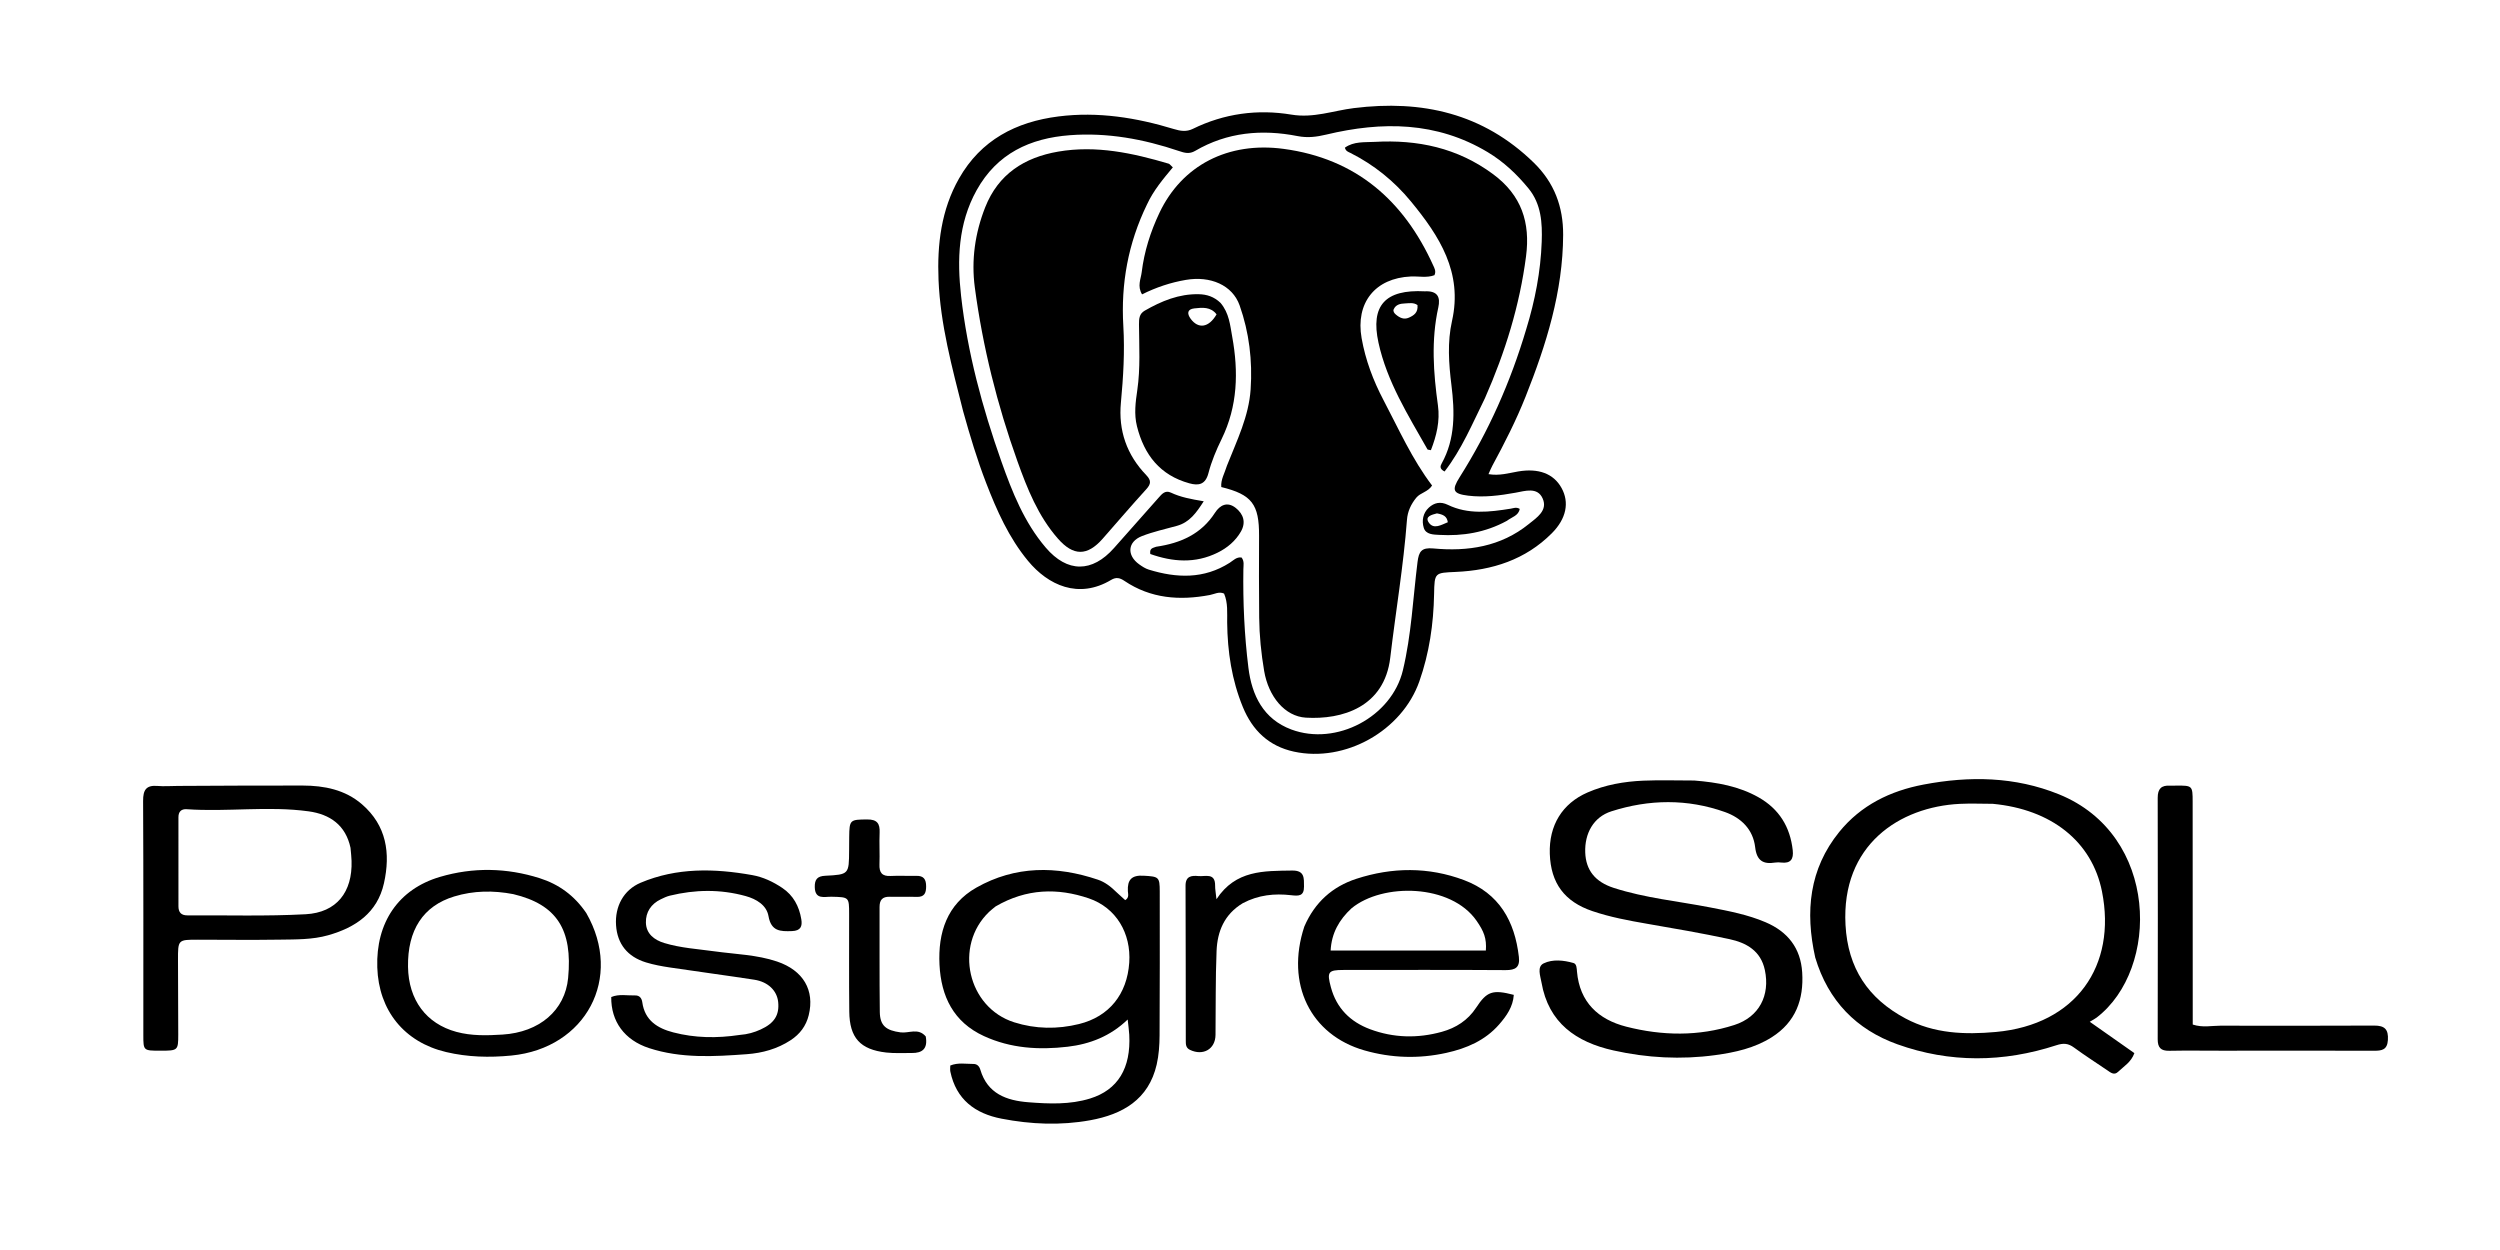 <svg version="1.1" id="Layer_1" xmlns="http://www.w3.org/2000/svg" xmlns:xlink="http://www.w3.org/1999/xlink" x="0px" y="0px"
	 width="100%" viewBox="0 0 1024 512" enable-background="new 0 0 1024 512" xml:space="preserve">
<path fill="#000000" opacity="1" stroke="none" 
	d="
M394.481,168.37 
	C389.948,150.399 385.163,132.867 384.421,114.622 
	C383.831,100.137 385.508,85.965 392.823,73.1 
	C401.784,57.342 416.125,49.891 433.597,47.688 
	C449.752,45.651 465.442,48.181 480.866,52.869 
	C483.51,53.672 485.954,54.073 488.587,52.779 
	C501.406,46.482 515.115,44.64 528.968,46.95 
	C538.007,48.457 546.049,45.338 554.531,44.28 
	C582.415,40.799 607.451,46.395 628.212,66.608 
	C636.648,74.822 640.316,84.687 640.266,96.22 
	C640.166,119.468 633.349,141.164 624.883,162.456 
	C621.002,172.216 616.24,181.573 611.237,190.805 
	C610.704,191.788 610.302,192.842 609.685,194.207 
	C614.127,194.971 617.964,193.772 621.8,193.116 
	C630.133,191.693 636.33,193.952 639.605,199.87 
	C642.875,205.78 641.609,212.417 635.63,218.421 
	C624.808,229.287 611.22,233.601 596.282,234.261 
	C587.672,234.641 587.567,234.474 587.403,243.332 
	C587.175,255.57 585.437,267.525 581.361,279.104 
	C574.232,299.356 551.011,312.434 529.995,307.87 
	C519.742,305.643 513.02,299.216 509.076,289.613 
	C504.514,278.502 502.777,266.9 502.65,254.971 
	C502.608,251.012 503.018,246.974 501.381,243.131 
	C499.292,242.18 497.444,243.359 495.567,243.714 
	C483.182,246.056 471.328,245.19 460.569,237.935 
	C458.694,236.67 457.175,236.304 455.131,237.527 
	C441.743,245.537 429.283,239.665 421.087,229.75 
	C413.218,220.232 408.29,209.134 403.9,197.758 
	C400.241,188.275 397.317,178.548 394.481,168.37 
M625.158,134.78 
	C628.746,123.121 631.051,111.213 631.486,99.022 
	C631.762,91.311 631.307,83.581 626.097,77.211 
	C621.328,71.38 615.89,66.241 609.378,62.334 
	C588.435,49.769 566.106,49.663 543.23,55.13 
	C539.284,56.073 535.615,56.553 531.5,55.746 
	C516.866,52.872 502.661,54.117 489.521,61.811 
	C487.14,63.205 485.173,62.624 482.91,61.859 
	C468.425,56.966 453.571,54.223 438.248,55.378 
	C421.908,56.609 408.403,62.857 400.028,77.91 
	C392.423,91.58 392.001,106.457 393.659,121.197 
	C396.268,144.401 402.359,166.931 410.144,188.947 
	C414.592,201.529 419.515,213.963 428.328,224.287 
	C437.181,234.657 447.34,234.612 456.328,224.444 
	C462.395,217.581 468.462,210.718 474.551,203.875 
	C475.881,202.38 477.238,200.658 479.611,201.782 
	C483.535,203.639 487.754,204.438 493.048,205.321 
	C489.985,210.074 487.255,213.94 482.046,215.392 
	C477.244,216.731 472.323,217.787 467.703,219.6 
	C461.839,221.902 461.444,227.458 466.611,231.155 
	C467.82,232.02 469.134,232.883 470.532,233.314 
	C481.942,236.833 493.112,237.24 503.686,230.511 
	C505.164,229.571 506.456,228.053 508.534,228.353 
	C509.741,229.844 509.311,231.569 509.287,233.16 
	C509.082,246.664 509.693,260.144 511.352,273.528 
	C512.756,284.859 517.497,294.533 528.931,298.802 
	C547.367,305.686 570.035,293.627 574.615,274.591 
	C578.122,260.015 578.757,244.993 580.623,230.166 
	C581.154,225.945 582.229,224.19 587.054,224.642 
	C601.189,225.967 614.707,223.935 626.191,214.652 
	C629.483,211.991 634.047,209.093 631.875,204.183 
	C629.742,199.361 624.694,201.105 620.703,201.823 
	C614.276,202.978 607.845,203.822 601.34,203.02 
	C595.099,202.251 594.517,200.77 597.88,195.444 
	C609.692,176.744 618.632,156.745 625.158,134.78 
z"/>
<path fill="#000000" opacity="1" stroke="none" 
	d="
M743.517,392.194 
	C739.32,373.347 741.073,355.93 753.349,340.772 
	C762.219,329.818 774.236,323.947 787.892,321.356 
	C806.698,317.788 825.331,318.063 843.318,325.34 
	C884.474,341.99 884.732,396.901 858.777,416.805 
	C858.115,417.313 857.348,417.684 855.971,418.518 
	C862.631,423.199 868.405,427.257 874.243,431.36 
	C872.913,435.089 869.897,436.777 867.564,439.023 
	C865.94,440.586 864.504,439.309 863.125,438.374 
	C858.576,435.29 853.945,432.318 849.514,429.073 
	C847.144,427.338 845.225,427.175 842.284,428.134 
	C820.58,435.21 798.651,435.442 777.158,427.737 
	C760.41,421.733 748.84,409.995 743.517,392.194 
M816.238,329.244 
	C811.742,329.238 807.236,329.04 802.75,329.26 
	C778.051,330.474 754.142,346.097 755.921,378.871 
	C756.881,396.553 765.138,408.979 780.495,417.167 
	C792.191,423.404 804.824,423.843 817.514,422.694 
	C850.441,419.711 867.034,395.501 860.973,365.148 
	C856.874,344.621 840.186,331.487 816.238,329.244 
z"/>
<path fill="#000000" opacity="1" stroke="none" 
	d="
M693.982,319.701 
	C703.464,320.464 712.274,322.049 720.28,326.571 
	C728.741,331.351 733.26,338.704 734.309,348.312 
	C734.701,351.901 733.466,353.748 729.63,353.302 
	C728.808,353.207 727.947,353.171 727.136,353.303 
	C722.161,354.116 719.55,352.511 718.916,347.04 
	C718.07,339.725 713.172,334.975 706.545,332.617 
	C691.136,327.134 675.455,327.371 659.999,332.324 
	C652.715,334.659 649.016,341.343 649.314,349.211 
	C649.587,356.406 653.355,361.217 660.975,363.679 
	C673.858,367.843 687.337,369.124 700.551,371.693 
	C708.218,373.184 715.892,374.642 723.155,377.738 
	C732.294,381.634 737.55,388.357 738.18,398.289 
	C738.881,409.339 735.518,418.652 725.705,424.857 
	C718.63,429.33 710.671,431.071 702.558,432.179 
	C688.573,434.088 674.653,433.332 660.907,430.269 
	C645.609,426.861 634.269,419.016 631.39,402.399 
	C630.924,399.711 629.452,395.959 632.309,394.584 
	C635.986,392.815 640.462,393.295 644.502,394.449 
	C645.822,394.826 645.82,396.671 645.933,397.971 
	C647.024,410.528 654.693,417.597 666.086,420.515 
	C680.809,424.287 695.785,424.556 710.414,419.828 
	C720.546,416.553 725.087,407.729 722.887,397.332 
	C721.216,389.439 715.317,386.163 708.386,384.668 
	C697.18,382.251 685.866,380.319 674.566,378.361 
	C667.018,377.054 659.508,375.654 652.237,373.188 
	C640.811,369.314 635.195,361.745 634.797,349.712 
	C634.413,338.081 639.883,329.113 650.254,324.599 
	C657.516,321.438 665.232,320.1 673.07,319.762 
	C679.875,319.47 686.702,319.698 693.982,319.701 
z"/>
<path fill="#000000" opacity="1" stroke="none" 
	d="
M457.37,365.495 
	C458.71,366.728 459.803,367.719 460.884,368.699 
	C462.59,367.694 462.035,366.172 461.974,365.001 
	C461.736,360.373 463.497,358.399 468.4,358.689 
	C474.6,359.056 475.028,359.128 475.031,365.161 
	C475.041,384.82 475.083,404.48 474.96,424.139 
	C474.935,428.111 474.667,432.177 473.78,436.031 
	C470.473,450.406 459.794,456.453 446.514,458.863 
	C434.439,461.054 422.272,460.537 410.249,458.213 
	C399.39,456.115 391.634,450.352 389.258,438.91 
	C389.097,438.138 389.237,437.303 389.237,436.437 
	C392.423,435.145 395.598,435.801 398.718,435.796 
	C400.275,435.794 401.143,436.786 401.554,438.173 
	C404.459,447.986 412.273,450.779 421.194,451.481 
	C429.657,452.148 438.222,452.508 446.48,449.959 
	C457.906,446.43 463.284,437.493 462.542,423.809 
	C462.443,421.992 462.173,420.185 461.901,417.594 
	C454.808,424.426 446.453,427.671 437.277,428.745 
	C425.538,430.119 414.01,429.418 403.049,424.393 
	C390.514,418.646 385.457,408.092 384.817,395.118 
	C384.171,382.022 387.849,370.387 399.94,363.556 
	C415.841,354.571 432.669,354.583 449.684,360.314 
	C452.562,361.284 454.965,363.122 457.37,365.495 
M407.816,371.261 
	C406.922,372.005 405.979,372.698 405.14,373.5 
	C390.625,387.377 396.313,412.679 415.407,418.738 
	C424.144,421.51 433.132,421.628 441.996,419.438 
	C454.336,416.39 461.661,407.202 462.541,394.289 
	C463.358,382.303 457.177,371.772 445.989,367.972 
	C433.227,363.637 420.481,363.899 407.816,371.261 
z"/>
<path fill="#000000" opacity="1" stroke="none" 
	d="
M73.009,321.914 
	C90.334,321.851 107.16,321.7 123.986,321.759 
	C132.815,321.79 141.318,323.441 148.244,329.418 
	C158.354,338.142 160.005,349.51 157.27,361.769 
	C154.559,373.915 145.61,379.902 134.412,383.08 
	C127.953,384.912 121.212,384.78 114.568,384.881 
	C103.408,385.052 92.244,384.916 81.082,384.901 
	C72.9,384.89 72.888,384.885 72.909,393.28 
	C72.934,403.443 73.016,413.606 73.012,423.768 
	C73.009,430.284 72.866,430.367 65.661,430.364 
	C58.753,430.362 58.714,430.362 58.711,424.023 
	C58.696,392.036 58.779,360.048 58.616,328.061 
	C58.593,323.559 59.866,321.533 64.519,321.924 
	C67.164,322.147 69.846,321.932 73.009,321.914 
M143.571,347.265 
	C141.577,337.982 135.191,333.523 126.371,332.317 
	C109.798,330.051 93.107,332.617 76.492,331.455 
	C74.256,331.299 73.085,332.45 73.087,334.743 
	C73.095,346.905 73.099,359.067 73.092,371.229 
	C73.091,373.673 74.216,374.949 76.716,374.934 
	C92.874,374.841 109.064,375.347 125.179,374.475 
	C137.898,373.787 144.409,365.363 143.997,352.61 
	C143.949,351.112 143.786,349.619 143.571,347.265 
z"/>
<path fill="#000000" opacity="1" stroke="none" 
	d="
M534.246,379.528 
	C538.539,369.547 545.828,363.123 555.572,359.955 
	C570.228,355.189 585.097,355.027 599.656,360.49 
	C614.06,365.896 620.454,377.286 622.134,391.952 
	C622.621,396.202 620.772,397.386 616.707,397.36 
	C594.56,397.215 572.411,397.285 550.263,397.298 
	C543.958,397.302 543.45,398.119 545.136,404.387 
	C547.448,412.986 553.101,418.547 561.176,421.563 
	C570.793,425.155 580.707,425.372 590.593,422.627 
	C596.362,421.025 601.215,417.933 604.588,412.797 
	C609.021,406.045 611.315,405.242 620.05,407.494 
	C619.74,412.369 617.069,416.155 614.031,419.629 
	C608.311,426.17 600.717,429.423 592.42,431.258 
	C581.159,433.749 569.926,433.408 558.88,430.247 
	C536.727,423.908 526.512,402.995 534.246,379.528 
M553.579,372.046 
	C548.56,376.681 545.389,382.187 545.027,389.35 
	C566.541,389.35 587.587,389.35 608.606,389.35 
	C608.975,384.368 607.806,381.476 604.803,377.151 
	C594.287,362.005 566.362,361.527 553.579,372.046 
z"/>
<path fill="#000000" opacity="1" stroke="none" 
	d="
M302.969,423.911 
	C306.26,423.666 308.962,422.866 311.559,421.682 
	C317.144,419.136 319.277,415.793 318.742,410.45 
	C318.275,405.786 314.623,402.161 308.946,401.289 
	C297.444,399.521 285.903,398.001 274.393,396.278 
	C271.11,395.786 267.807,395.184 264.639,394.216 
	C256.981,391.878 252.844,386.6 252.334,378.989 
	C251.821,371.339 255.371,364.538 262.415,361.564 
	C277.212,355.316 292.601,355.677 308.085,358.434 
	C312.592,359.236 316.646,361.165 320.41,363.687 
	C324.976,366.746 327.342,371.235 328.216,376.542 
	C328.69,379.418 327.978,381.248 324.403,381.375 
	C319.608,381.545 315.873,381.501 314.768,375.217 
	C313.981,370.748 309.823,368.248 305.435,367.033 
	C295.103,364.174 284.716,364.334 274.346,366.867 
	C273.068,367.179 271.845,367.774 270.649,368.348 
	C266.653,370.27 264.456,373.648 264.561,377.912 
	C264.675,382.491 268.015,385.023 272.07,386.257 
	C278.782,388.301 285.803,388.714 292.716,389.674 
	C301.274,390.863 310.012,391.045 318.286,393.843 
	C329.039,397.48 333.763,405.613 331.253,415.82 
	C330.167,420.234 327.641,423.587 323.832,426.079 
	C318.379,429.648 312.26,431.328 305.926,431.793 
	C292.472,432.781 278.948,433.592 265.83,429.296 
	C255.778,426.004 250.244,418.374 250.365,408.389 
	C253.521,407.044 256.875,407.824 260.149,407.729 
	C261.984,407.675 262.858,408.897 263.083,410.53 
	C264.108,417.975 269.297,421.188 275.798,422.874 
	C284.612,425.16 293.557,425.322 302.969,423.911 
z"/>
<path fill="#000000" opacity="1" stroke="none" 
	d="
M240.152,374.007 
	C255.391,400.557 239.977,429.352 209.478,432.348 
	C200.434,433.236 191.556,433.003 182.75,430.924 
	C165.579,426.869 155.107,413.926 154.535,396.24 
	C153.942,377.894 163.168,364.192 180.236,359.165 
	C193.793,355.172 207.528,355.421 221.054,359.707 
	C228.905,362.194 235.287,366.827 240.152,374.007 
M210.236,366.235 
	C202.097,364.68 194.012,364.763 186.04,367.192 
	C173.337,371.061 166.884,380.933 167.125,396.025 
	C167.341,409.591 174.578,419.307 186.954,422.659 
	C193.162,424.341 199.476,424.156 205.804,423.764 
	C221.001,422.82 231.439,413.826 232.705,400.587 
	C234.599,380.793 228.096,370.5 210.236,366.235 
z"/>
<path fill="#000000" opacity="1" stroke="none" 
	d="
M910,430.372 
	C902.506,430.368 895.511,430.263 888.52,430.403 
	C885.089,430.472 883.787,429.107 883.794,425.694 
	C883.86,392.725 883.875,359.756 883.795,326.787 
	C883.786,323.078 885.295,321.59 888.847,321.808 
	C889.675,321.859 890.511,321.793 891.344,321.786 
	C898.003,321.735 898.105,321.805 898.11,328.372 
	C898.132,356.845 898.134,385.319 898.144,413.792 
	C898.144,415.757 898.144,417.721 898.144,419.654 
	C902.26,420.998 905.9,420.118 909.501,420.12 
	C930.481,420.131 951.462,420.199 972.442,420.078 
	C976.789,420.052 978.356,421.628 978.081,425.997 
	C977.828,430.001 975.655,430.396 972.442,430.386 
	C951.795,430.319 931.147,430.364 910,430.372 
z"/>
<path fill="#000000" opacity="1" stroke="none" 
	d="
M379.185,424.527 
	C380.097,429.589 377.775,431.361 373.456,431.309 
	C369.96,431.268 366.432,431.507 362.977,431.112 
	C352.336,429.895 347.978,425.09 347.864,414.352 
	C347.721,401.029 347.822,387.704 347.803,374.38 
	C347.793,367.393 347.776,367.478 340.586,367.304 
	C337.714,367.235 333.829,368.626 333.73,363.339 
	C333.672,360.224 334.757,358.875 338.021,358.71 
	C347.746,358.219 347.741,358.112 347.8,348.274 
	C347.811,346.442 347.815,344.61 347.835,342.778 
	C347.913,335.76 348.196,335.694 355.219,335.646 
	C359.269,335.618 360.459,337.327 360.293,341.062 
	C360.101,345.384 360.395,349.726 360.228,354.049 
	C360.098,357.418 361.277,358.986 364.816,358.798 
	C368.303,358.612 371.81,358.84 375.305,358.749 
	C378.363,358.671 379.334,360.165 379.342,363.045 
	C379.35,365.863 378.6,367.481 375.428,367.368 
	C371.768,367.237 368.099,367.41 364.438,367.314 
	C361.444,367.235 360.256,368.616 360.267,371.531 
	C360.319,385.853 360.19,400.177 360.368,414.498 
	C360.439,420.174 363.002,422.079 368.869,422.86 
	C372.284,423.315 376.078,420.89 379.185,424.527 
z"/>
<path fill="#000000" opacity="1" stroke="none" 
	d="
M509.048,369.945 
	C501.433,374.525 498.633,381.55 498.309,389.489 
	C497.841,400.952 498.013,412.441 497.875,423.918 
	C497.805,429.742 492.784,432.606 487.394,430.015 
	C485.655,429.179 485.702,427.67 485.7,426.206 
	C485.66,405.076 485.693,383.946 485.599,362.816 
	C485.581,358.821 488.04,358.562 490.889,358.837 
	C493.686,359.108 497.765,357.344 497.714,362.755 
	C497.7,364.227 497.992,365.702 498.262,368.32 
	C506.13,356.316 517.707,356.761 529.213,356.575 
	C534.466,356.491 534.092,359.699 534.12,363.14 
	C534.152,367.196 531.808,367.016 528.775,366.67 
	C522.064,365.906 515.486,366.538 509.048,369.945 
z"/>
<path fill="#000000" opacity="1" stroke="none" 
	d="
M502.573,190.702 
	C506.684,180.301 511.508,170.57 512.259,159.488 
	C513.058,147.701 511.655,136.165 507.766,125.134 
	C504.798,116.715 495.736,112.938 485.753,114.64 
	C479.513,115.703 473.561,117.682 467.786,120.574 
	C465.737,117.192 467.295,114.324 467.639,111.496 
	C468.675,102.987 471.251,94.899 474.901,87.19 
	C484.125,67.713 503.029,57.92 525.775,60.981 
	C555.406,64.968 574.96,82.071 587.024,108.684 
	C587.55,109.844 588.314,111.078 587.548,112.718 
	C584.485,113.894 581.135,113.104 577.878,113.248 
	C563.243,113.895 555.157,124.043 557.717,138.522 
	C559.301,147.479 562.472,155.891 566.665,163.858 
	C572.928,175.756 578.405,188.105 586.582,198.87 
	C584.876,201.543 581.798,201.78 580.1,203.87 
	C577.938,206.531 576.555,209.464 576.294,212.916 
	C574.864,231.832 571.67,250.534 569.453,269.353 
	C567.05,289.748 549.597,294.826 534.902,293.955 
	C526.242,293.441 519.567,285.279 517.797,274.834 
	C516.573,267.613 515.838,260.314 515.764,252.985 
	C515.651,241.821 515.666,230.654 515.713,219.489 
	C515.768,206.534 512.788,202.574 500.236,199.495 
	C499.965,196.459 501.615,193.858 502.573,190.702 
z"/>
<path fill="#000000" opacity="1" stroke="none" 
	d="
M469.798,83.767 
	C462.052,99.717 459.101,116.216 460.116,133.502 
	C460.733,144.002 460.103,154.472 459.121,164.931 
	C458.045,176.386 461.538,186.33 469.489,194.594 
	C471.613,196.802 471.481,198.23 469.491,200.413 
	C463.434,207.058 457.597,213.903 451.657,220.656 
	C445.34,227.838 439.653,227.847 433.286,220.576 
	C425.214,211.358 420.766,200.179 416.722,188.876 
	C408.456,165.777 402.521,142.054 399.287,117.736 
	C397.797,106.535 399.369,95.452 403.546,84.885 
	C408.91,71.315 419.572,64.482 433.459,62.098 
	C448.983,59.433 463.912,62.676 478.69,67.042 
	C479.107,67.165 479.413,67.665 480.394,68.553 
	C476.516,73.217 472.522,77.871 469.798,83.767 
z"/>
<path fill="#000000" opacity="1" stroke="none" 
	d="
M608.239,163.085 
	C603.062,173.589 598.673,184.116 591.7,193.124 
	C589.561,192.066 589.935,190.875 590.501,189.857 
	C596.157,179.682 595.857,168.668 594.505,157.727 
	C593.414,148.899 592.793,140.129 594.743,131.467 
	C599.216,111.594 589.575,96.682 577.914,82.509 
	C571.083,74.206 562.811,67.523 553.154,62.651 
	C552.294,62.217 551.237,61.972 550.865,60.488 
	C554.504,57.838 559.039,58.338 563.059,58.113 
	C580.606,57.133 596.953,60.523 611.556,71.33 
	C623.26,79.991 626.859,91.184 625.071,104.965 
	C622.46,125.083 616.547,144.23 608.239,163.085 
z"/>
<path fill="#000000" opacity="1" stroke="none" 
	d="
M499.94,124.073 
	C503.478,128.276 503.852,133.178 504.71,137.901 
	C507.324,152.295 506.976,166.35 500.373,179.844 
	C498.186,184.312 496.221,188.993 494.978,193.79 
	C493.746,198.544 490.923,199.006 487.152,197.966 
	C475.165,194.661 468.645,186.329 465.702,174.606 
	C464.442,169.587 465.132,164.627 465.84,159.753 
	C467.143,150.78 466.587,141.813 466.529,132.84 
	C466.514,130.525 466.658,128.521 468.872,127.251 
	C475.739,123.311 482.902,120.332 491.017,120.507 
	C494.282,120.577 497.251,121.489 499.94,124.073 
M498.303,128.764 
	C495.902,125.6 492.457,125.951 489.187,126.318 
	C486.285,126.644 486.145,128.449 487.687,130.564 
	C490.768,134.787 495.099,134.322 498.303,128.764 
z"/>
<path fill="#000000" opacity="1" stroke="none" 
	d="
M583.576,119.323 
	C588.962,119.059 590.043,121.812 589.121,125.971 
	C586.156,139.336 587.119,152.69 588.983,166.077 
	C589.873,172.463 588.394,178.516 586.098,184.396 
	C585.284,184.208 584.793,184.238 584.687,184.05 
	C576.768,170.045 568.114,156.344 564.62,140.342 
	C561.31,125.18 567.326,118.463 583.576,119.323 
M580.604,124.961 
	C578.982,123.797 577.14,124.23 575.371,124.293 
	C573.517,124.358 571.716,124.771 570.867,126.669 
	C570.507,127.474 571.062,128.265 571.71,128.814 
	C573.283,130.149 575.026,131.044 577.106,130.102 
	C579.088,129.204 580.902,128.078 580.604,124.961 
z"/>
<path fill="#000000" opacity="1" stroke="none" 
	d="
M473.562,223.947 
	C483.712,222.464 492.062,218.704 497.667,210.015 
	C499.682,206.892 502.689,205.32 506.121,208.023 
	C509.348,210.564 510.429,214.001 508.262,217.753 
	C506.049,221.584 502.737,224.382 498.775,226.346 
	C489.522,230.932 480.28,230.148 471.158,226.92 
	C470.779,224.489 472.22,224.49 473.562,223.947 
z"/>
<path fill="#000000" opacity="1" stroke="none" 
	d="
M617.205,213.339 
	C608.329,218.17 599.091,219.625 589.516,219.092 
	C587.174,218.961 584.022,218.996 583.169,216.184 
	C582.291,213.288 582.841,210.125 585.25,207.922 
	C587.465,205.896 590.001,205.31 593.017,206.773 
	C601.366,210.824 610.113,209.744 618.837,208.342 
	C619.964,208.161 621.062,207.593 622.473,208.442 
	C622.02,211.235 619.305,211.746 617.205,213.339 
M588.565,210.282 
	C586.525,210.826 583.425,211.506 585.273,214.11 
	C587.302,216.968 590.41,214.945 593.024,213.909 
	C592.678,211.402 591.077,210.735 588.565,210.282 
z"/>
</svg>